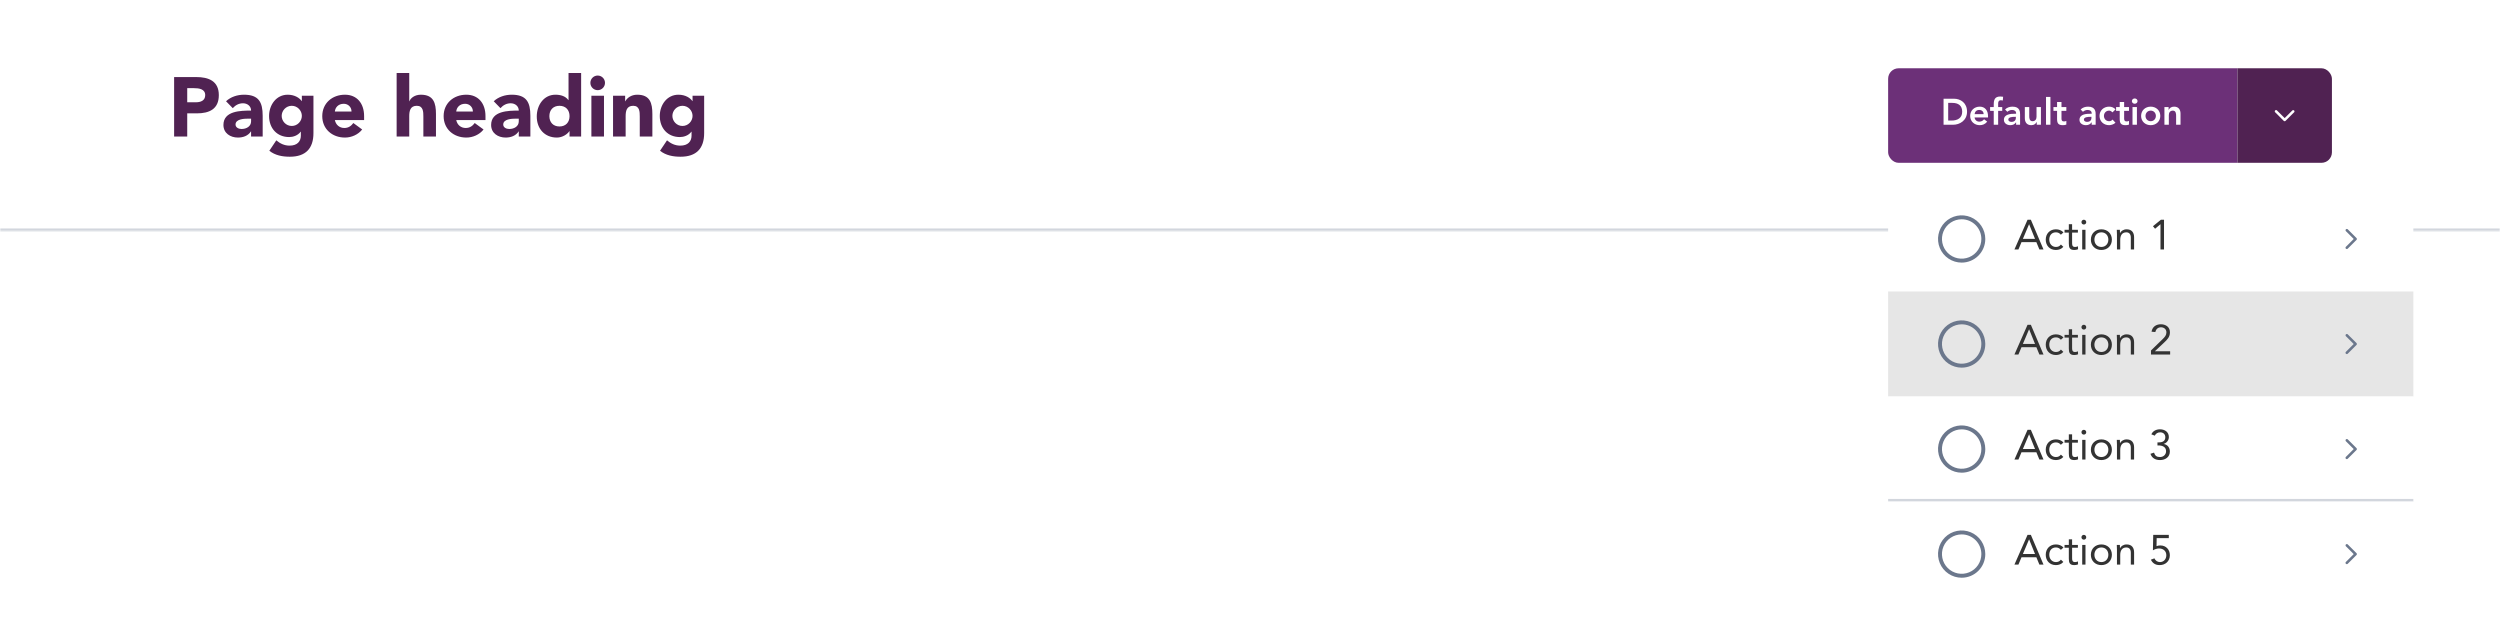 <svg width="952" height="237" viewBox="0 0 952 237" fill="none" xmlns="http://www.w3.org/2000/svg">
<rect width="952" height="225" fill="white"/>
<mask id="path-1-inside-1_258_34198" fill="white">
<path d="M0 0H952V88H0V0Z"/>
</mask>
<path d="M0 0H952V88H0V0Z" fill="white"/>
<path d="M66.304 52H71.296V43.168H74.944C79.712 43.168 83.328 41.536 83.328 36.224C83.328 30.848 79.424 29.344 74.72 29.344H66.304V52ZM71.296 33.568H73.856C75.776 33.568 78.144 33.888 78.144 36.224C78.144 38.336 76.384 38.944 74.624 38.944H71.296V33.568ZM95.612 52H100.028V44.096C100.028 38.912 98.524 36.064 92.924 36.064C90.396 36.064 87.836 36.896 86.076 38.56L88.636 41.184C89.66 40.032 90.972 39.328 92.54 39.328C94.204 39.328 95.612 40.416 95.612 42.112C91.612 42.112 85.084 42.208 85.084 47.584C85.084 50.72 87.708 52.384 90.62 52.384C92.572 52.384 94.492 51.712 95.548 50.048H95.612V52ZM95.612 45.184V46.208C95.612 48.128 93.852 49.12 91.964 49.12C90.908 49.12 89.692 48.576 89.692 47.424C89.692 45.312 92.956 45.184 94.428 45.184H95.612ZM119.36 36.448H114.944V38.496H114.88C114.144 37.376 112.288 36.064 109.568 36.064C105.152 36.064 102.464 40.032 102.464 44.16C102.464 48.864 105.504 52.192 110.112 52.192C111.552 52.192 113.408 51.648 114.496 50.144H114.56V51.648C114.56 53.856 113.184 55.456 110.272 55.456C108.32 55.456 106.688 54.688 105.216 53.44L102.56 57.408C104.8 59.2 107.616 59.68 110.368 59.68C116.384 59.68 119.36 56.544 119.36 50.688V36.448ZM107.264 44.128C107.264 42.112 108.928 40.288 111.104 40.288C113.28 40.288 114.944 42.112 114.944 44.128C114.944 46.144 113.28 47.968 111.104 47.968C108.928 47.968 107.264 46.144 107.264 44.128ZM134.556 46.848C133.756 47.936 132.7 48.736 131.132 48.736C129.276 48.736 127.9 47.552 127.516 45.728H138.652V44.224C138.652 39.264 135.836 36.064 131.356 36.064C126.556 36.064 122.716 39.264 122.716 44.224C122.716 49.184 126.556 52.384 131.356 52.384C133.852 52.384 136.38 51.264 137.916 49.312L134.556 46.848ZM127.516 42.464C127.644 40.96 128.796 39.52 130.908 39.52C132.636 39.52 133.884 40.864 133.852 42.464H127.516ZM151.04 27.808V52H155.84V44.256C155.84 42.24 156.224 40.288 158.72 40.288C161.184 40.288 161.216 42.592 161.216 44.384V52H166.016V43.424C166.016 39.264 165.12 36.064 160.256 36.064C157.92 36.064 156.352 37.344 155.904 38.56H155.84V27.808H151.04ZM180.775 46.848C179.975 47.936 178.919 48.736 177.351 48.736C175.495 48.736 174.119 47.552 173.735 45.728H184.871V44.224C184.871 39.264 182.055 36.064 177.575 36.064C172.775 36.064 168.935 39.264 168.935 44.224C168.935 49.184 172.775 52.384 177.575 52.384C180.071 52.384 182.599 51.264 184.135 49.312L180.775 46.848ZM173.735 42.464C173.863 40.96 175.015 39.52 177.127 39.52C178.855 39.52 180.103 40.864 180.071 42.464H173.735ZM197.55 52H201.966V44.096C201.966 38.912 200.462 36.064 194.862 36.064C192.334 36.064 189.774 36.896 188.014 38.56L190.574 41.184C191.598 40.032 192.91 39.328 194.478 39.328C196.142 39.328 197.55 40.416 197.55 42.112C193.55 42.112 187.022 42.208 187.022 47.584C187.022 50.72 189.646 52.384 192.558 52.384C194.51 52.384 196.43 51.712 197.486 50.048H197.55V52ZM197.55 45.184V46.208C197.55 48.128 195.79 49.12 193.902 49.12C192.846 49.12 191.63 48.576 191.63 47.424C191.63 45.312 194.894 45.184 196.366 45.184H197.55ZM221.297 27.808H216.497V38.112H216.433C215.345 36.608 213.489 36.064 211.505 36.064C207.089 36.064 204.401 40.032 204.401 44.352C204.401 49.056 207.441 52.384 212.049 52.384C214.225 52.384 216.081 51.072 216.817 49.952H216.881V52H221.297V27.808ZM216.881 44.224C216.881 46.56 215.441 48.16 213.041 48.16C210.641 48.16 209.201 46.56 209.201 44.224C209.201 41.888 210.641 40.288 213.041 40.288C215.441 40.288 216.881 41.888 216.881 44.224ZM225.198 52H229.998V36.448H225.198V52ZM224.814 31.552C224.814 33.088 226.062 34.336 227.598 34.336C229.134 34.336 230.382 33.088 230.382 31.552C230.382 30.016 229.134 28.768 227.598 28.768C226.062 28.768 224.814 30.016 224.814 31.552ZM233.446 52H238.246V44.256C238.246 42.24 238.63 40.288 241.126 40.288C243.59 40.288 243.622 42.592 243.622 44.384V52H248.422V43.424C248.422 39.264 247.526 36.064 242.662 36.064C240.326 36.064 238.758 37.344 238.118 38.56H238.054V36.448H233.446V52ZM268.141 36.448H263.725V38.496H263.661C262.925 37.376 261.069 36.064 258.349 36.064C253.933 36.064 251.245 40.032 251.245 44.16C251.245 48.864 254.285 52.192 258.893 52.192C260.333 52.192 262.189 51.648 263.277 50.144H263.341V51.648C263.341 53.856 261.965 55.456 259.053 55.456C257.101 55.456 255.469 54.688 253.997 53.44L251.341 57.408C253.581 59.2 256.397 59.68 259.149 59.68C265.165 59.68 268.141 56.544 268.141 50.688V36.448ZM256.045 44.128C256.045 42.112 257.709 40.288 259.885 40.288C262.061 40.288 263.725 42.112 263.725 44.128C263.725 46.144 262.061 47.968 259.885 47.968C257.709 47.968 256.045 46.144 256.045 44.128Z" fill="#502252"/>
<g clip-path="url(#clip0_258_34198)">
<rect width="133" height="36" transform="translate(719 26)" fill="#6C3078"/>
<path d="M740.106 47.5H743.802C746.182 47.5 749.052 45.932 749.052 42.544C749.052 39.184 746.616 37.588 744.012 37.588H740.106V47.5ZM741.87 45.904V39.184H743.48C745.636 39.184 747.204 40.136 747.204 42.544C747.204 44.952 745.398 45.904 743.186 45.904H741.87ZM757.043 44.728V44.266C757.043 41.928 755.769 40.612 753.893 40.612C751.863 40.612 750.239 42.026 750.239 44.14C750.239 46.254 751.863 47.668 753.893 47.668C754.957 47.668 755.951 47.29 756.735 46.324L755.531 45.414C755.111 45.932 754.565 46.324 753.725 46.324C752.787 46.324 752.031 45.722 751.919 44.728H757.043ZM751.919 43.468C752.045 42.502 752.661 41.872 753.655 41.872C754.705 41.872 755.349 42.488 755.363 43.468H751.919ZM759.216 47.5H760.896V42.208H762.45V40.78H760.896V39.562C760.896 38.82 761.036 38.176 761.974 38.176C762.212 38.176 762.436 38.218 762.674 38.274L762.786 36.846C762.436 36.776 762.086 36.748 761.722 36.748C759.636 36.748 759.216 37.966 759.216 39.828V40.78H757.83V42.208H759.216V47.5ZM767.736 47.5H769.248V43.636C769.248 42.684 769.248 40.612 766.378 40.612C765.314 40.612 764.264 40.934 763.522 41.69L764.404 42.572C764.852 42.152 765.496 41.872 766.196 41.872C767.092 41.872 767.736 42.306 767.736 43.132V43.314H767.316C765.636 43.314 763.088 43.468 763.088 45.652C763.088 46.982 764.292 47.668 765.538 47.668C766.434 47.668 767.218 47.332 767.694 46.576H767.736V47.5ZM767.638 44.868C767.638 45.806 767.092 46.408 765.944 46.408C765.398 46.408 764.768 46.142 764.768 45.526C764.768 44.56 766.364 44.49 767.288 44.49H767.638V44.868ZM777.188 40.78H775.508V44.448C775.508 45.344 775.074 46.156 773.968 46.156C772.792 46.156 772.736 44.924 772.736 44.182V40.78H771.056V45.022C771.056 46.394 771.7 47.668 773.506 47.668C774.626 47.668 775.256 47.094 775.564 46.422H775.592V47.5H777.188V40.78ZM779.123 47.5H780.803V36.916H779.123V47.5ZM783.333 42.208V45.288C783.333 46.87 783.753 47.668 785.531 47.668C785.923 47.668 786.511 47.612 786.861 47.444V46.03C786.651 46.184 786.245 46.24 785.951 46.24C785.209 46.24 785.013 45.82 785.013 45.148V42.208H786.861V40.78H785.013V38.834H783.333V40.78H781.947V42.208H783.333ZM796.515 47.5H798.027V43.636C798.027 42.684 798.027 40.612 795.157 40.612C794.093 40.612 793.043 40.934 792.301 41.69L793.183 42.572C793.631 42.152 794.275 41.872 794.975 41.872C795.871 41.872 796.515 42.306 796.515 43.132V43.314H796.095C794.415 43.314 791.867 43.468 791.867 45.652C791.867 46.982 793.071 47.668 794.317 47.668C795.213 47.668 795.997 47.332 796.473 46.576H796.515V47.5ZM796.417 44.868C796.417 45.806 795.871 46.408 794.723 46.408C794.177 46.408 793.547 46.142 793.547 45.526C793.547 44.56 795.143 44.49 796.067 44.49H796.417V44.868ZM805.589 41.634C804.945 40.92 804.007 40.612 803.153 40.612C801.123 40.612 799.499 42.026 799.499 44.14C799.499 46.254 801.123 47.668 803.153 47.668C803.741 47.668 804.889 47.416 805.575 46.73L804.455 45.526C804.147 45.932 803.671 46.156 803.153 46.156C801.921 46.156 801.179 45.19 801.179 44.14C801.179 43.09 801.921 42.124 803.153 42.124C803.601 42.124 804.035 42.39 804.427 42.796L805.589 41.634ZM807.191 42.208V45.288C807.191 46.87 807.611 47.668 809.389 47.668C809.781 47.668 810.369 47.612 810.719 47.444V46.03C810.509 46.184 810.103 46.24 809.809 46.24C809.067 46.24 808.871 45.82 808.871 45.148V42.208H810.719V40.78H808.871V38.834H807.191V40.78H805.805V42.208H807.191ZM812.058 47.5H813.738V40.78H812.058V47.5ZM811.82 38.498C811.82 39.03 812.268 39.506 812.884 39.506C813.5 39.506 813.976 39.072 813.976 38.498C813.976 37.924 813.5 37.49 812.884 37.49C812.268 37.49 811.82 37.966 811.82 38.498ZM815.331 44.14C815.331 46.254 816.955 47.668 818.985 47.668C821.015 47.668 822.639 46.254 822.639 44.14C822.639 42.026 821.015 40.612 818.985 40.612C816.955 40.612 815.331 42.026 815.331 44.14ZM817.011 44.14C817.011 43.09 817.753 42.124 818.985 42.124C820.217 42.124 820.959 43.09 820.959 44.14C820.959 45.19 820.217 46.156 818.985 46.156C817.753 46.156 817.011 45.19 817.011 44.14ZM824.212 47.5H825.892V43.832C825.892 42.936 826.326 42.124 827.432 42.124C828.608 42.124 828.664 43.356 828.664 44.098V47.5H830.344V43.258C830.344 41.886 829.7 40.612 827.894 40.612C826.774 40.612 826.144 41.186 825.836 41.858H825.808V40.78H824.212V47.5Z" fill="white"/>
<rect width="36" height="36" transform="translate(852 26)" fill="#502252"/>
<path d="M870 46.168C869.935 46.169 869.87 46.156 869.809 46.131C869.748 46.105 869.693 46.069 869.647 46.022L866.314 42.688C866.247 42.591 866.217 42.474 866.229 42.356C866.241 42.239 866.294 42.13 866.378 42.048C866.463 41.966 866.573 41.916 866.691 41.907C866.808 41.899 866.925 41.932 867.02 42.002L870 44.962L872.98 42.002C873.074 41.941 873.186 41.913 873.298 41.923C873.409 41.933 873.514 41.981 873.596 42.058C873.677 42.134 873.73 42.236 873.747 42.347C873.764 42.458 873.742 42.571 873.687 42.668L870.354 46.002C870.309 46.052 870.255 46.093 870.194 46.121C870.134 46.15 870.068 46.166 870 46.168V46.168Z" fill="white"/>
</g>
<path d="M952 87H0V89H952V87Z" fill="#D2D6DD" mask="url(#path-1-inside-1_258_34198)"/>
<g filter="url(#filter0_dd_258_34198)">
<g clip-path="url(#clip1_258_34198)">
<rect width="200" height="40" transform="translate(719 65)" fill="white"/>
<path d="M747 94C745.22 94 743.48 93.472 742 92.483C740.52 91.494 739.366 90.089 738.685 88.444C738.004 86.8 737.826 84.99 738.173 83.244C738.52 81.498 739.377 79.895 740.636 78.636C741.895 77.377 743.498 76.52 745.244 76.173C746.99 75.826 748.8 76.004 750.444 76.685C752.089 77.366 753.494 78.52 754.483 80C755.472 81.48 756 83.22 756 85C756 87.387 755.052 89.676 753.364 91.364C751.676 93.052 749.387 94 747 94V94ZM747 77.5C745.517 77.5 744.067 77.94 742.833 78.764C741.6 79.588 740.639 80.759 740.071 82.13C739.503 83.5 739.355 85.008 739.644 86.463C739.934 87.918 740.648 89.254 741.697 90.303C742.746 91.352 744.082 92.067 745.537 92.356C746.992 92.645 748.5 92.497 749.87 91.929C751.241 91.361 752.412 90.4 753.236 89.167C754.06 87.933 754.5 86.483 754.5 85C754.5 83.011 753.71 81.103 752.303 79.697C750.897 78.29 748.989 77.5 747 77.5Z" fill="#6B778C"/>
<path d="M767.096 89H768.616L769.784 86.216H775.448L776.6 89H778.168L773.352 77.672H772.088L767.096 89ZM774.936 84.968H770.312L772.664 79.4H772.696L774.936 84.968ZM785.77 82.504C785.018 81.688 783.994 81.32 782.89 81.32C780.586 81.32 779.018 82.984 779.018 85.256C779.018 87.56 780.57 89.192 782.89 89.192C783.978 89.192 785.002 88.824 785.722 87.992L784.794 87.112C784.33 87.752 783.706 88.04 782.89 88.04C781.37 88.04 780.362 86.792 780.362 85.256C780.362 83.72 781.21 82.472 782.89 82.472C783.642 82.472 784.25 82.744 784.778 83.384L785.77 82.504ZM791.264 81.512H789.056V79.384H787.808V81.512H786.176V82.568H787.808V86.68C787.808 88.232 788.096 89.192 789.872 89.192C790.336 89.192 790.896 89.112 791.328 88.92L791.28 87.784C790.944 87.96 790.544 88.04 790.176 88.04C789.072 88.04 789.056 87.272 789.056 86.312V82.568H791.264V81.512ZM792.905 89H794.153V81.512H792.905V89ZM792.617 78.584C792.617 79.112 793.001 79.496 793.529 79.496C794.057 79.496 794.441 79.112 794.441 78.584C794.441 78.088 794.041 77.672 793.529 77.672C793.017 77.672 792.617 78.088 792.617 78.584ZM796.205 85.256C796.205 87.592 797.901 89.192 800.205 89.192C802.509 89.192 804.205 87.592 804.205 85.256C804.205 82.92 802.509 81.32 800.205 81.32C797.901 81.32 796.205 82.92 796.205 85.256ZM797.549 85.256C797.549 83.688 798.589 82.472 800.205 82.472C801.821 82.472 802.861 83.688 802.861 85.256C802.861 86.824 801.821 88.04 800.205 88.04C798.589 88.04 797.549 86.824 797.549 85.256ZM806.137 89H807.385V85.352C807.385 83.64 808.089 82.472 809.705 82.472C810.873 82.472 811.417 83.256 811.417 84.504V89H812.665V84.376C812.665 82.568 811.785 81.32 809.817 81.32C808.585 81.32 807.657 82.008 807.321 82.744H807.289C807.289 82.328 807.257 81.912 807.257 81.512H806.073C806.073 82.008 806.137 82.6 806.137 83.288V89ZM824.057 77.672H822.889L819.849 80.136L820.649 81.112L822.681 79.4H822.713V89H824.057V77.672Z" fill="#333333"/>
<path d="M893.667 88.834C893.601 88.834 893.536 88.821 893.475 88.796C893.414 88.771 893.359 88.734 893.313 88.687C893.22 88.594 893.167 88.466 893.167 88.334C893.167 88.201 893.22 88.074 893.313 87.981L896.293 85.001L893.313 82.02C893.225 81.926 893.177 81.8 893.179 81.671C893.181 81.541 893.234 81.418 893.325 81.326C893.417 81.234 893.541 81.182 893.67 81.18C893.8 81.177 893.925 81.226 894.02 81.314L897.353 84.647C897.447 84.741 897.499 84.868 897.499 85.001C897.499 85.133 897.447 85.26 897.353 85.354L894.02 88.687C893.974 88.734 893.919 88.771 893.858 88.796C893.797 88.821 893.732 88.834 893.667 88.834V88.834Z" fill="#6B778C"/>
<rect width="200" height="40" transform="translate(719 105)" fill="#E6E6E6"/>
<path d="M747 134C745.22 134 743.48 133.472 742 132.483C740.52 131.494 739.366 130.089 738.685 128.444C738.004 126.8 737.826 124.99 738.173 123.244C738.52 121.498 739.377 119.895 740.636 118.636C741.895 117.377 743.498 116.52 745.244 116.173C746.99 115.826 748.8 116.004 750.444 116.685C752.089 117.366 753.494 118.52 754.483 120C755.472 121.48 756 123.22 756 125C756 127.387 755.052 129.676 753.364 131.364C751.676 133.052 749.387 134 747 134V134ZM747 117.5C745.517 117.5 744.067 117.94 742.833 118.764C741.6 119.588 740.639 120.759 740.071 122.13C739.503 123.5 739.355 125.008 739.644 126.463C739.934 127.918 740.648 129.254 741.697 130.303C742.746 131.352 744.082 132.067 745.537 132.356C746.992 132.645 748.5 132.497 749.87 131.929C751.241 131.361 752.412 130.4 753.236 129.167C754.06 127.933 754.5 126.483 754.5 125C754.5 123.011 753.71 121.103 752.303 119.697C750.897 118.29 748.989 117.5 747 117.5Z" fill="#6B778C"/>
<path d="M767.096 129H768.616L769.784 126.216H775.448L776.6 129H778.168L773.352 117.672H772.088L767.096 129ZM774.936 124.968H770.312L772.664 119.4H772.696L774.936 124.968ZM785.77 122.504C785.018 121.688 783.994 121.32 782.89 121.32C780.586 121.32 779.018 122.984 779.018 125.256C779.018 127.56 780.57 129.192 782.89 129.192C783.978 129.192 785.002 128.824 785.722 127.992L784.794 127.112C784.33 127.752 783.706 128.04 782.89 128.04C781.37 128.04 780.362 126.792 780.362 125.256C780.362 123.72 781.21 122.472 782.89 122.472C783.642 122.472 784.25 122.744 784.778 123.384L785.77 122.504ZM791.264 121.512H789.056V119.384H787.808V121.512H786.176V122.568H787.808V126.68C787.808 128.232 788.096 129.192 789.872 129.192C790.336 129.192 790.896 129.112 791.328 128.92L791.28 127.784C790.944 127.96 790.544 128.04 790.176 128.04C789.072 128.04 789.056 127.272 789.056 126.312V122.568H791.264V121.512ZM792.905 129H794.153V121.512H792.905V129ZM792.617 118.584C792.617 119.112 793.001 119.496 793.529 119.496C794.057 119.496 794.441 119.112 794.441 118.584C794.441 118.088 794.041 117.672 793.529 117.672C793.017 117.672 792.617 118.088 792.617 118.584ZM796.205 125.256C796.205 127.592 797.901 129.192 800.205 129.192C802.509 129.192 804.205 127.592 804.205 125.256C804.205 122.92 802.509 121.32 800.205 121.32C797.901 121.32 796.205 122.92 796.205 125.256ZM797.549 125.256C797.549 123.688 798.589 122.472 800.205 122.472C801.821 122.472 802.861 123.688 802.861 125.256C802.861 126.824 801.821 128.04 800.205 128.04C798.589 128.04 797.549 126.824 797.549 125.256ZM806.137 129H807.385V125.352C807.385 123.64 808.089 122.472 809.705 122.472C810.873 122.472 811.417 123.256 811.417 124.504V129H812.665V124.376C812.665 122.568 811.785 121.32 809.817 121.32C808.585 121.32 807.657 122.008 807.321 122.744H807.289C807.289 122.328 807.257 121.912 807.257 121.512H806.073C806.073 122.008 806.137 122.6 806.137 123.288V129ZM819.097 129H826.393V127.752H820.617V127.72L824.105 124.44C825.241 123.368 826.313 122.36 826.313 120.552C826.313 118.536 824.729 117.48 822.857 117.48C821.033 117.48 819.609 118.456 819.305 120.312L820.761 120.44C820.969 119.352 821.769 118.632 822.905 118.632C824.041 118.632 824.969 119.368 824.969 120.552C824.969 121.656 824.441 122.264 823.369 123.304L819.097 127.464V129Z" fill="#333333"/>
<path d="M893.667 128.834C893.601 128.834 893.536 128.821 893.475 128.796C893.414 128.771 893.359 128.734 893.313 128.687C893.22 128.593 893.167 128.466 893.167 128.334C893.167 128.201 893.22 128.074 893.313 127.981L896.293 125.001L893.313 122.021C893.225 121.926 893.177 121.8 893.179 121.671C893.181 121.541 893.234 121.418 893.325 121.326C893.417 121.235 893.541 121.182 893.67 121.18C893.8 121.177 893.925 121.226 894.02 121.314L897.353 124.647C897.447 124.741 897.499 124.868 897.499 125.001C897.499 125.133 897.447 125.26 897.353 125.354L894.02 128.687C893.974 128.734 893.919 128.771 893.858 128.796C893.797 128.821 893.732 128.834 893.667 128.834V128.834Z" fill="#6B778C"/>
<rect width="200" height="40" transform="translate(719 145)" fill="white"/>
<path d="M747 174C745.22 174 743.48 173.472 742 172.483C740.52 171.494 739.366 170.089 738.685 168.444C738.004 166.8 737.826 164.99 738.173 163.244C738.52 161.498 739.377 159.895 740.636 158.636C741.895 157.377 743.498 156.52 745.244 156.173C746.99 155.826 748.8 156.004 750.444 156.685C752.089 157.366 753.494 158.52 754.483 160C755.472 161.48 756 163.22 756 165C756 167.387 755.052 169.676 753.364 171.364C751.676 173.052 749.387 174 747 174V174ZM747 157.5C745.517 157.5 744.067 157.94 742.833 158.764C741.6 159.588 740.639 160.759 740.071 162.13C739.503 163.5 739.355 165.008 739.644 166.463C739.934 167.918 740.648 169.254 741.697 170.303C742.746 171.352 744.082 172.067 745.537 172.356C746.992 172.645 748.5 172.497 749.87 171.929C751.241 171.361 752.412 170.4 753.236 169.167C754.06 167.933 754.5 166.483 754.5 165C754.5 163.011 753.71 161.103 752.303 159.697C750.897 158.29 748.989 157.5 747 157.5Z" fill="#6B778C"/>
<path d="M767.096 169H768.616L769.784 166.216H775.448L776.6 169H778.168L773.352 157.672H772.088L767.096 169ZM774.936 164.968H770.312L772.664 159.4H772.696L774.936 164.968ZM785.77 162.504C785.018 161.688 783.994 161.32 782.89 161.32C780.586 161.32 779.018 162.984 779.018 165.256C779.018 167.56 780.57 169.192 782.89 169.192C783.978 169.192 785.002 168.824 785.722 167.992L784.794 167.112C784.33 167.752 783.706 168.04 782.89 168.04C781.37 168.04 780.362 166.792 780.362 165.256C780.362 163.72 781.21 162.472 782.89 162.472C783.642 162.472 784.25 162.744 784.778 163.384L785.77 162.504ZM791.264 161.512H789.056V159.384H787.808V161.512H786.176V162.568H787.808V166.68C787.808 168.232 788.096 169.192 789.872 169.192C790.336 169.192 790.896 169.112 791.328 168.92L791.28 167.784C790.944 167.96 790.544 168.04 790.176 168.04C789.072 168.04 789.056 167.272 789.056 166.312V162.568H791.264V161.512ZM792.905 169H794.153V161.512H792.905V169ZM792.617 158.584C792.617 159.112 793.001 159.496 793.529 159.496C794.057 159.496 794.441 159.112 794.441 158.584C794.441 158.088 794.041 157.672 793.529 157.672C793.017 157.672 792.617 158.088 792.617 158.584ZM796.205 165.256C796.205 167.592 797.901 169.192 800.205 169.192C802.509 169.192 804.205 167.592 804.205 165.256C804.205 162.92 802.509 161.32 800.205 161.32C797.901 161.32 796.205 162.92 796.205 165.256ZM797.549 165.256C797.549 163.688 798.589 162.472 800.205 162.472C801.821 162.472 802.861 163.688 802.861 165.256C802.861 166.824 801.821 168.04 800.205 168.04C798.589 168.04 797.549 166.824 797.549 165.256ZM806.137 169H807.385V165.352C807.385 163.64 808.089 162.472 809.705 162.472C810.873 162.472 811.417 163.256 811.417 164.504V169H812.665V164.376C812.665 162.568 811.785 161.32 809.817 161.32C808.585 161.32 807.657 162.008 807.321 162.744H807.289C807.289 162.328 807.257 161.912 807.257 161.512H806.073C806.073 162.008 806.137 162.6 806.137 163.288V169ZM821.561 163.624H821.977C823.369 163.624 824.841 164.152 824.841 165.816C824.841 167.128 823.817 168.04 822.537 168.04C821.289 168.04 820.633 167.576 820.249 166.36L818.889 166.808C819.465 168.488 820.825 169.192 822.537 169.192C824.553 169.192 826.281 168.072 826.281 165.912C826.281 164.488 825.401 163.304 823.961 163.064V163.032C825.097 162.68 825.897 161.624 825.897 160.44C825.897 158.488 824.329 157.48 822.521 157.48C821.081 157.48 819.785 158.12 819.241 159.4L820.537 159.896C820.937 159.064 821.673 158.632 822.617 158.632C823.753 158.632 824.553 159.352 824.553 160.504C824.553 162.216 823.097 162.472 821.977 162.472H821.561V163.624Z" fill="#333333"/>
<path d="M893.667 168.834C893.601 168.834 893.536 168.821 893.475 168.796C893.414 168.771 893.359 168.734 893.313 168.687C893.22 168.593 893.167 168.466 893.167 168.334C893.167 168.201 893.22 168.074 893.313 167.981L896.293 165.001L893.313 162.021C893.225 161.926 893.177 161.8 893.179 161.671C893.181 161.541 893.234 161.418 893.325 161.326C893.417 161.235 893.541 161.182 893.67 161.18C893.8 161.177 893.925 161.226 894.02 161.314L897.353 164.647C897.447 164.741 897.499 164.868 897.499 165.001C897.499 165.133 897.447 165.26 897.353 165.354L894.02 168.687C893.974 168.734 893.919 168.771 893.858 168.796C893.797 168.821 893.732 168.834 893.667 168.834V168.834Z" fill="#6B778C"/>
<line x1="719" y1="184.5" x2="919" y2="184.5" stroke="#D2D6DD"/>
<rect width="200" height="40" transform="translate(719 185)" fill="white"/>
<path d="M747 214C745.22 214 743.48 213.472 742 212.483C740.52 211.494 739.366 210.089 738.685 208.444C738.004 206.8 737.826 204.99 738.173 203.244C738.52 201.498 739.377 199.895 740.636 198.636C741.895 197.377 743.498 196.52 745.244 196.173C746.99 195.826 748.8 196.004 750.444 196.685C752.089 197.366 753.494 198.52 754.483 200C755.472 201.48 756 203.22 756 205C756 207.387 755.052 209.676 753.364 211.364C751.676 213.052 749.387 214 747 214V214ZM747 197.5C745.517 197.5 744.067 197.94 742.833 198.764C741.6 199.588 740.639 200.759 740.071 202.13C739.503 203.5 739.355 205.008 739.644 206.463C739.934 207.918 740.648 209.254 741.697 210.303C742.746 211.352 744.082 212.067 745.537 212.356C746.992 212.645 748.5 212.497 749.87 211.929C751.241 211.361 752.412 210.4 753.236 209.167C754.06 207.933 754.5 206.483 754.5 205C754.5 203.011 753.71 201.103 752.303 199.697C750.897 198.29 748.989 197.5 747 197.5Z" fill="#6B778C"/>
<path d="M767.096 209H768.616L769.784 206.216H775.448L776.6 209H778.168L773.352 197.672H772.088L767.096 209ZM774.936 204.968H770.312L772.664 199.4H772.696L774.936 204.968ZM785.77 202.504C785.018 201.688 783.994 201.32 782.89 201.32C780.586 201.32 779.018 202.984 779.018 205.256C779.018 207.56 780.57 209.192 782.89 209.192C783.978 209.192 785.002 208.824 785.722 207.992L784.794 207.112C784.33 207.752 783.706 208.04 782.89 208.04C781.37 208.04 780.362 206.792 780.362 205.256C780.362 203.72 781.21 202.472 782.89 202.472C783.642 202.472 784.25 202.744 784.778 203.384L785.77 202.504ZM791.264 201.512H789.056V199.384H787.808V201.512H786.176V202.568H787.808V206.68C787.808 208.232 788.096 209.192 789.872 209.192C790.336 209.192 790.896 209.112 791.328 208.92L791.28 207.784C790.944 207.96 790.544 208.04 790.176 208.04C789.072 208.04 789.056 207.272 789.056 206.312V202.568H791.264V201.512ZM792.905 209H794.153V201.512H792.905V209ZM792.617 198.584C792.617 199.112 793.001 199.496 793.529 199.496C794.057 199.496 794.441 199.112 794.441 198.584C794.441 198.088 794.041 197.672 793.529 197.672C793.017 197.672 792.617 198.088 792.617 198.584ZM796.205 205.256C796.205 207.592 797.901 209.192 800.205 209.192C802.509 209.192 804.205 207.592 804.205 205.256C804.205 202.92 802.509 201.32 800.205 201.32C797.901 201.32 796.205 202.92 796.205 205.256ZM797.549 205.256C797.549 203.688 798.589 202.472 800.205 202.472C801.821 202.472 802.861 203.688 802.861 205.256C802.861 206.824 801.821 208.04 800.205 208.04C798.589 208.04 797.549 206.824 797.549 205.256ZM806.137 209H807.385V205.352C807.385 203.64 808.089 202.472 809.705 202.472C810.873 202.472 811.417 203.256 811.417 204.504V209H812.665V204.376C812.665 202.568 811.785 201.32 809.817 201.32C808.585 201.32 807.657 202.008 807.321 202.744H807.289C807.289 202.328 807.257 201.912 807.257 201.512H806.073C806.073 202.008 806.137 202.6 806.137 203.288V209ZM825.881 197.672H819.945L819.833 203.56C820.505 203.16 821.369 202.856 822.137 202.856C823.721 202.856 824.937 203.768 824.937 205.432C824.937 207 823.865 208.04 822.505 208.04C821.545 208.04 820.777 207.464 820.393 206.616L819.049 207.128C819.657 208.376 820.681 209.192 822.393 209.192C824.601 209.192 826.281 207.688 826.281 205.432C826.281 203.304 824.841 201.704 822.665 201.704C822.201 201.704 821.641 201.768 821.209 201.976L821.257 198.92H825.881V197.672Z" fill="#333333"/>
<path d="M893.667 208.834C893.601 208.834 893.536 208.821 893.475 208.796C893.414 208.771 893.359 208.734 893.313 208.687C893.22 208.593 893.167 208.466 893.167 208.334C893.167 208.201 893.22 208.074 893.313 207.981L896.293 205.001L893.313 202.021C893.225 201.926 893.177 201.8 893.179 201.671C893.181 201.541 893.234 201.418 893.325 201.326C893.417 201.235 893.541 201.182 893.67 201.18C893.8 201.177 893.925 201.226 894.02 201.314L897.353 204.647C897.447 204.741 897.499 204.868 897.499 205.001C897.499 205.133 897.447 205.26 897.353 205.354L894.02 208.687C893.974 208.734 893.919 208.771 893.858 208.796C893.797 208.821 893.732 208.834 893.667 208.834V208.834Z" fill="#6B778C"/>
</g>
</g>
<defs>
<filter id="filter0_dd_258_34198" x="709" y="57" width="220" height="180" filterUnits="userSpaceOnUse" color-interpolation-filters="sRGB">
<feFlood flood-opacity="0" result="BackgroundImageFix"/>
<feColorMatrix in="SourceAlpha" type="matrix" values="0 0 0 0 0 0 0 0 0 0 0 0 0 0 0 0 0 0 127 0" result="hardAlpha"/>
<feOffset dy="4"/>
<feGaussianBlur stdDeviation="2"/>
<feColorMatrix type="matrix" values="0 0 0 0 0 0 0 0 0 0 0 0 0 0 0 0 0 0 0.18 0"/>
<feBlend mode="normal" in2="BackgroundImageFix" result="effect1_dropShadow_258_34198"/>
<feColorMatrix in="SourceAlpha" type="matrix" values="0 0 0 0 0 0 0 0 0 0 0 0 0 0 0 0 0 0 127 0" result="hardAlpha"/>
<feOffset dy="2"/>
<feGaussianBlur stdDeviation="5"/>
<feComposite in2="hardAlpha" operator="out"/>
<feColorMatrix type="matrix" values="0 0 0 0 0 0 0 0 0 0 0 0 0 0 0 0 0 0 0.12 0"/>
<feBlend mode="normal" in2="effect1_dropShadow_258_34198" result="effect2_dropShadow_258_34198"/>
<feBlend mode="normal" in="SourceGraphic" in2="effect2_dropShadow_258_34198" result="shape"/>
</filter>
<clipPath id="clip0_258_34198">
<rect x="719" y="26" width="169" height="36" rx="4" fill="white"/>
</clipPath>
<clipPath id="clip1_258_34198">
<rect x="719" y="65" width="200" height="160" rx="4" fill="white"/>
</clipPath>
</defs>
</svg>
